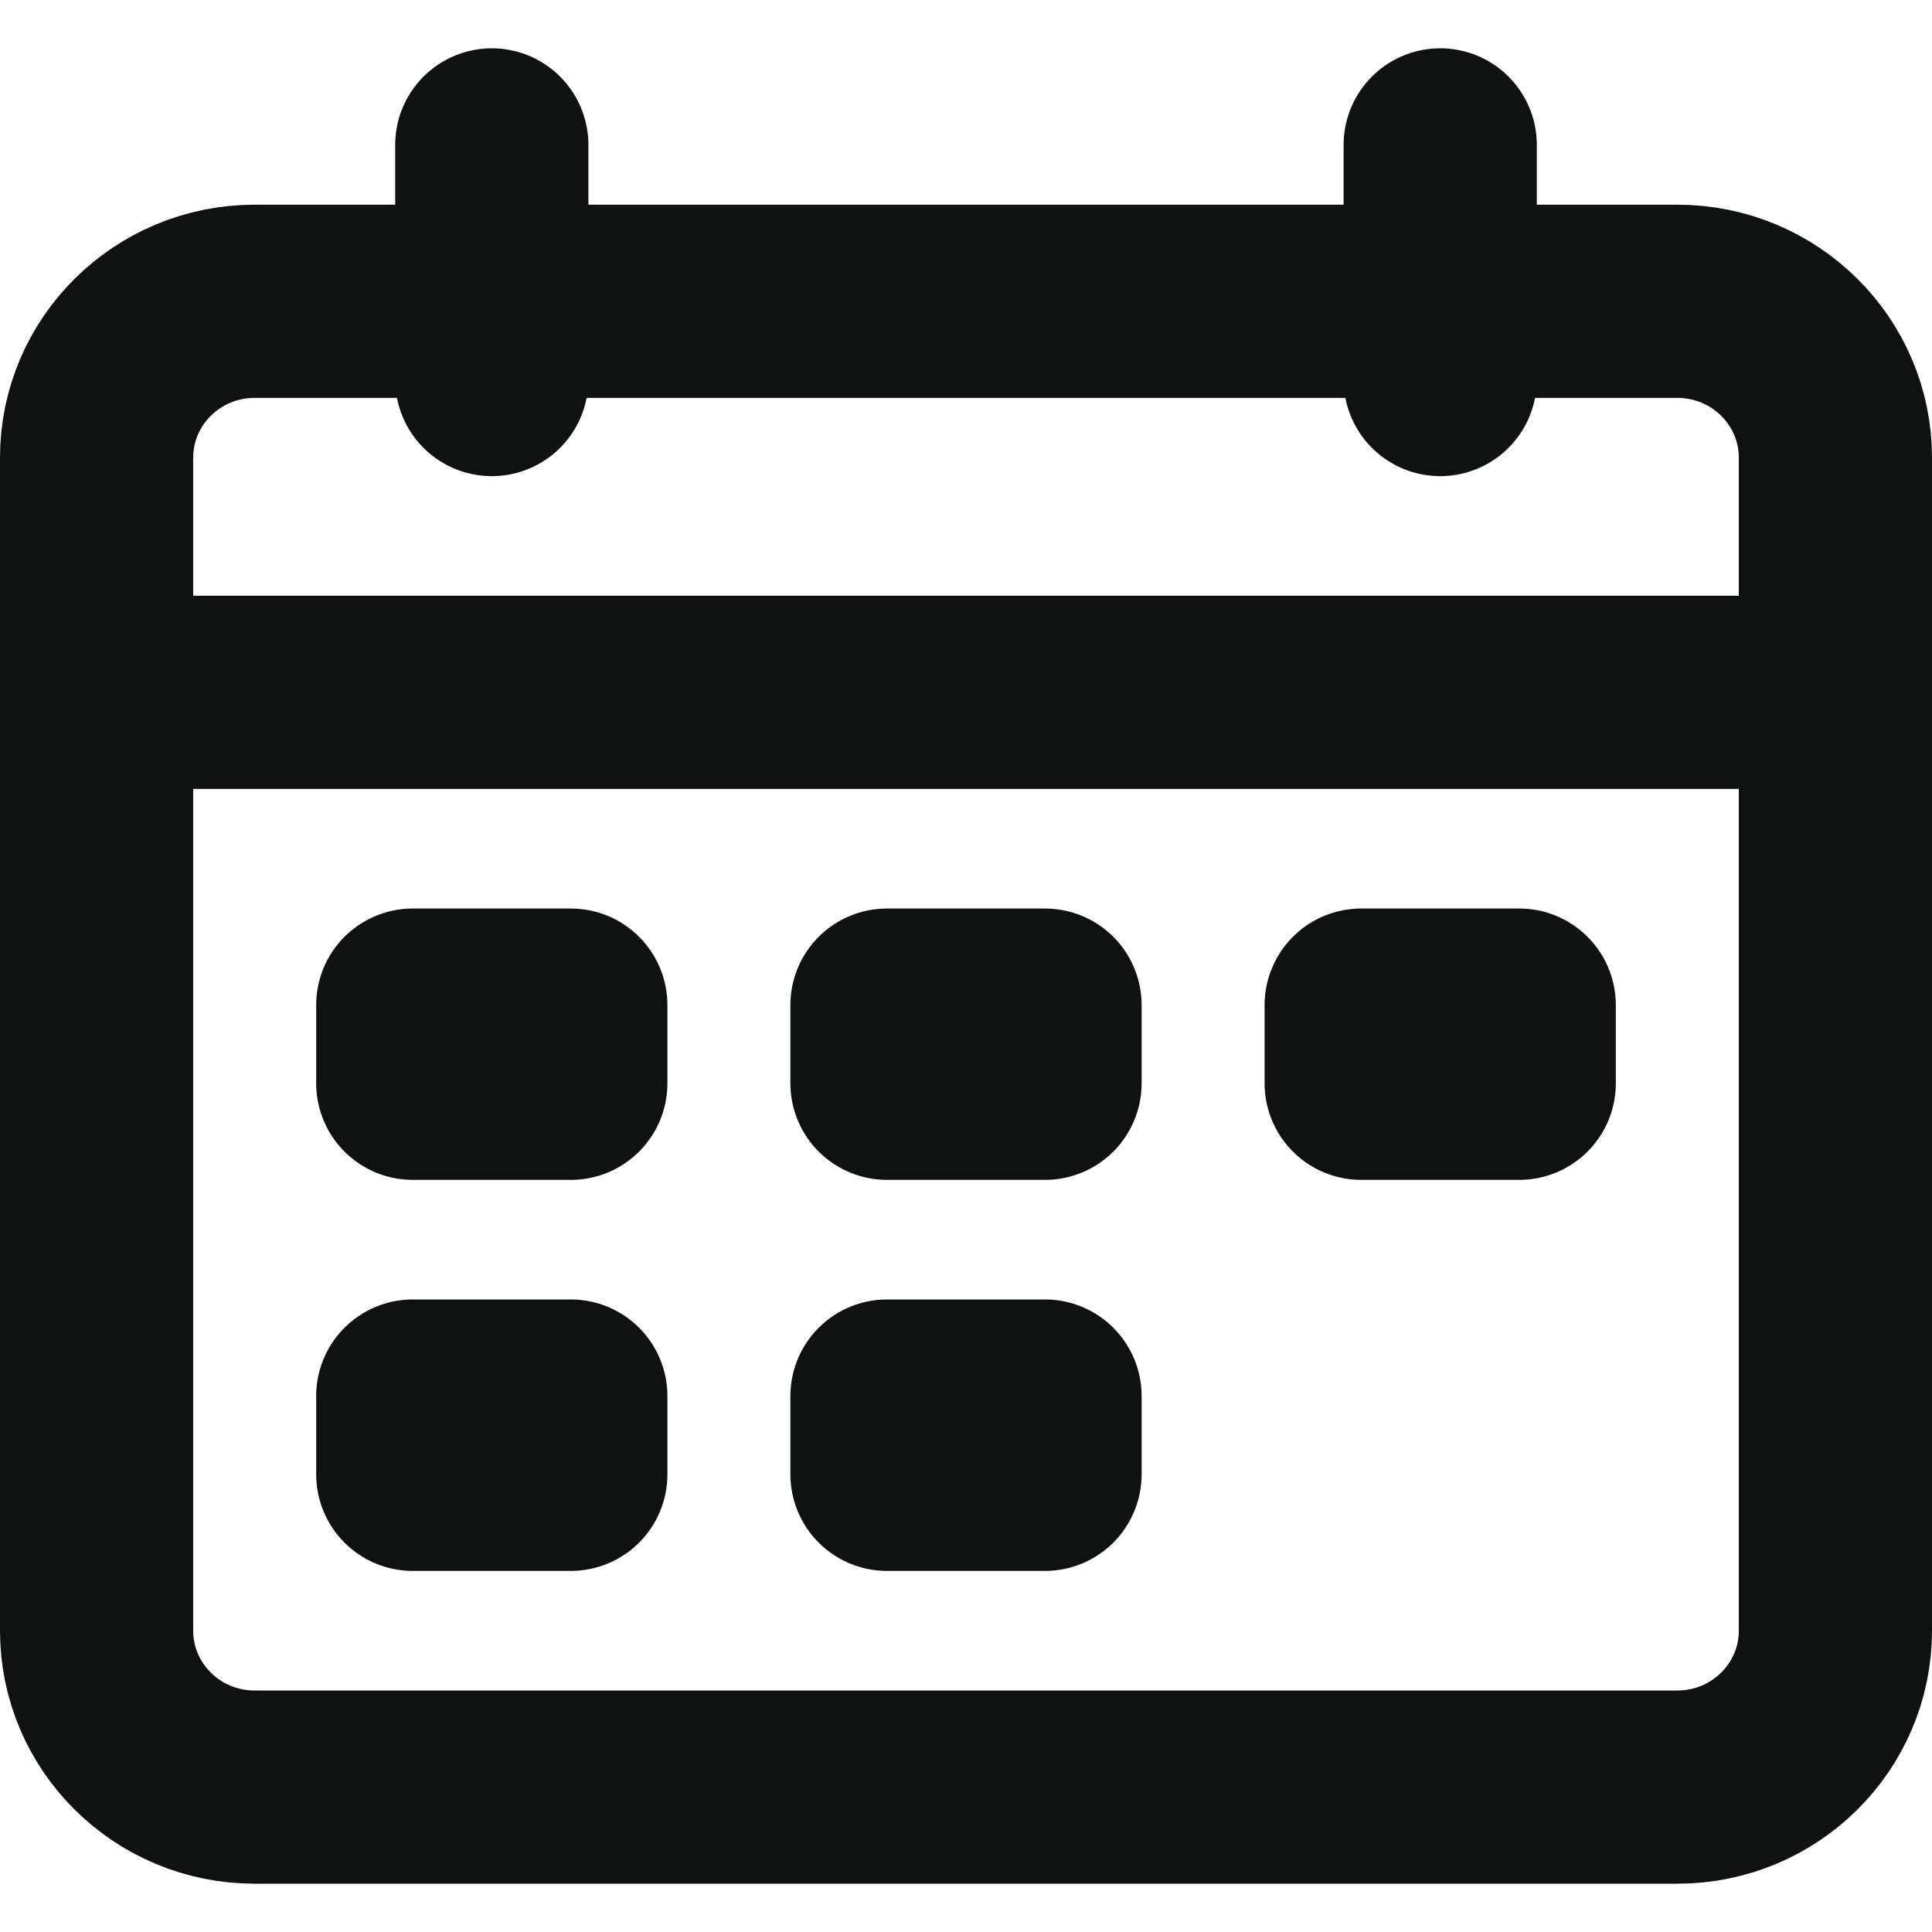 <svg width="20" height="20" viewBox="0 0 20 20" fill="none" xmlns="http://www.w3.org/2000/svg">
<path d="M5.909 10.405H4.273V11.214H5.909V10.405Z" stroke="#101212" stroke-width="2" stroke-linecap="round" stroke-linejoin="round"/>
<path d="M10.818 10.405H9.182V11.214H10.818V10.405Z" stroke="#101212" stroke-width="2" stroke-linecap="round" stroke-linejoin="round"/>
<path d="M5.909 14.452H4.273V15.262H5.909V14.452Z" stroke="#101212" stroke-width="2" stroke-linecap="round" stroke-linejoin="round"/>
<path d="M10.818 14.452H9.182V15.262H10.818V14.452Z" stroke="#101212" stroke-width="2" stroke-linecap="round" stroke-linejoin="round"/>
<path d="M15.727 10.405H14.091V11.214H15.727V10.405Z" stroke="#101212" stroke-width="2" stroke-linecap="round" stroke-linejoin="round"/>
<path d="M5.909 10.405H4.273V11.214H5.909V10.405Z" fill="#101212"/>
<path d="M10.818 10.405H9.182V11.214H10.818V10.405Z" fill="#101212"/>
<path d="M5.909 14.452H4.273V15.262H5.909V14.452Z" fill="#101212"/>
<path d="M10.818 14.452H9.182V15.262H10.818V14.452Z" fill="#101212"/>
<path d="M15.727 10.405H14.091V11.214H15.727V10.405Z" fill="#101212"/>
<path d="M17.364 3.119H2.636C1.733 3.119 1 3.844 1 4.738V16.881C1 17.775 1.733 18.5 2.636 18.5H17.364C18.267 18.5 19 17.775 19 16.881V4.738C19 3.844 18.267 3.119 17.364 3.119Z" stroke="#101212" stroke-width="2" stroke-linecap="round" stroke-linejoin="round"/>
<path d="M5.091 1.5V3.929" stroke="#101212" stroke-width="2" stroke-linecap="round" stroke-linejoin="round"/>
<path d="M14.909 1.5V3.929" stroke="#101212" stroke-width="2" stroke-linecap="round" stroke-linejoin="round"/>
<path d="M1 7.167H19" stroke="#101212" stroke-width="2" stroke-linecap="round" stroke-linejoin="round"/>
</svg>
